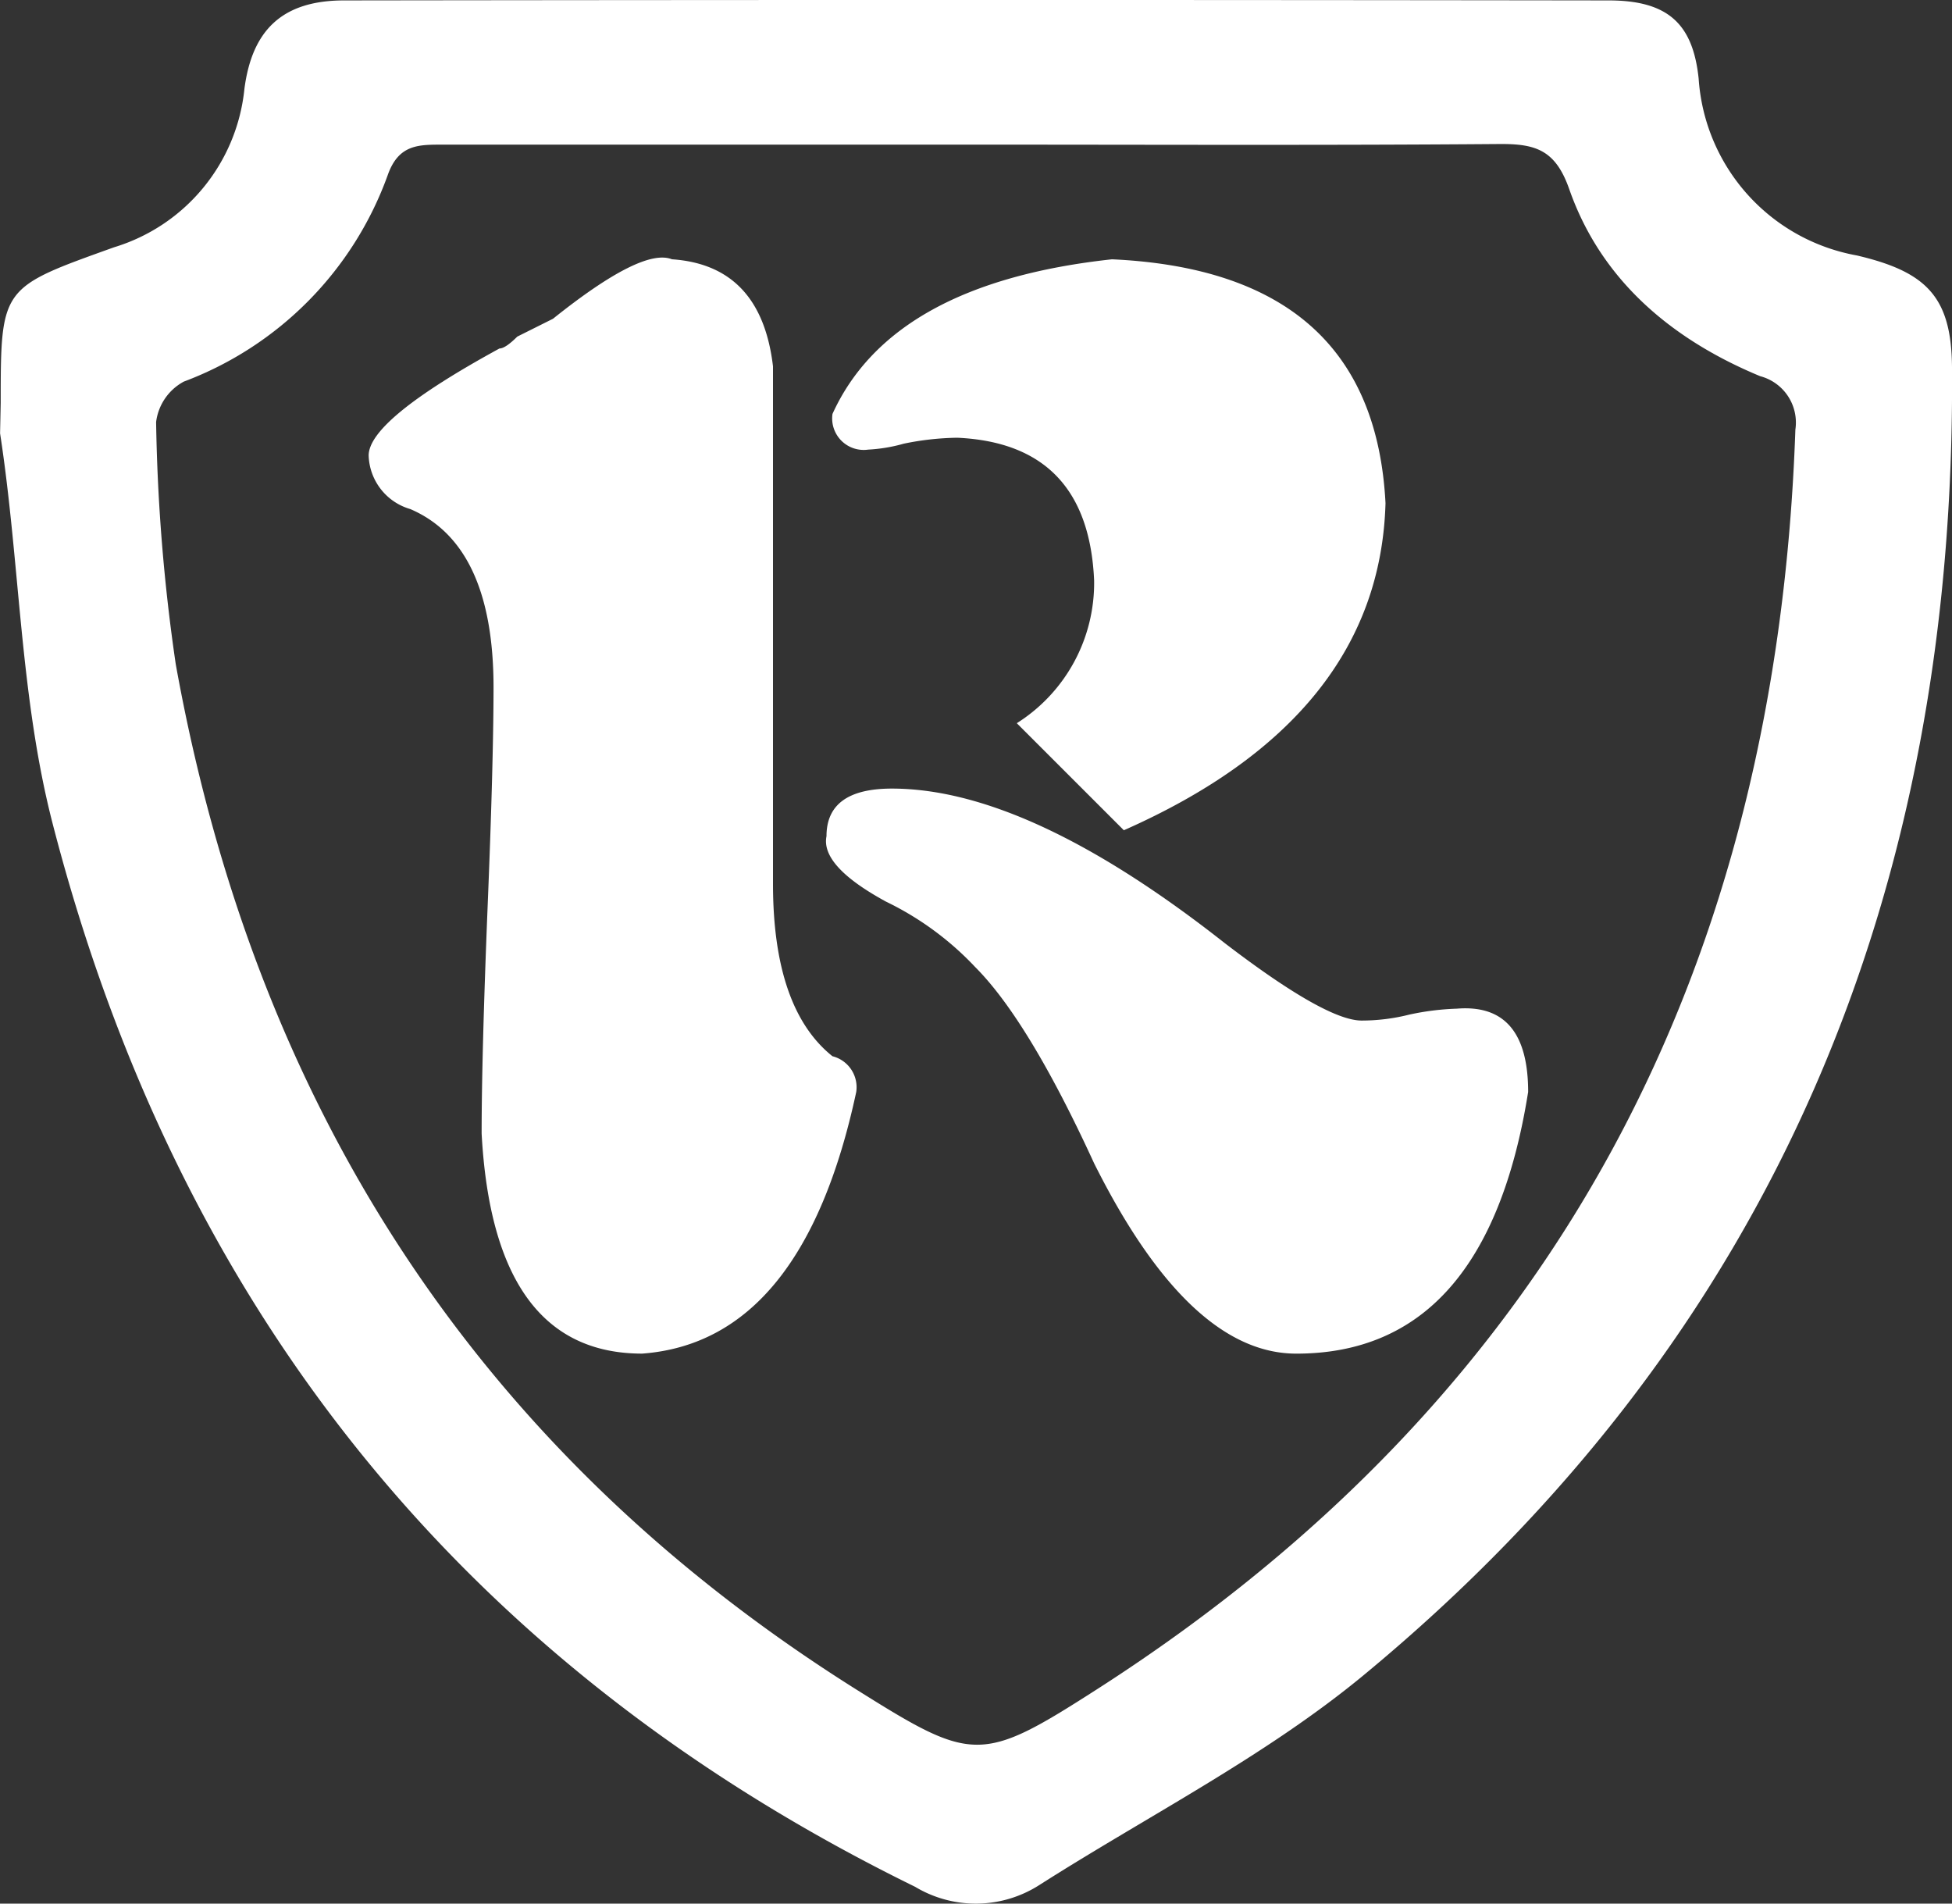 <svg xmlns="http://www.w3.org/2000/svg" width="80" height="78" viewBox="0 0 80 78">
  <rect x="0" y="0" width="80" height="78" fill="#333333" stroke="none"/>
  <defs>
    <style>
      .cls-1 {
        fill: #fff;
      }
    </style>
  </defs>
  <g id="组_75" data-name="组 75" transform="translate(-538.254 -392.612)">
    <path id="路径_48" data-name="路径 48" class="cls-1" d="M538.283,409.123c0-4.772.017-4.716,4.646-6.379a7.578,7.578,0,0,0,5.341-6.482c.311-2.415,1.552-3.629,4.077-3.633q25.917-.036,51.833,0c2.439,0,3.456.961,3.691,3.206a7.9,7.9,0,0,0,6.483,7.244c2.856.669,3.875,1.7,3.9,4.571.164,21.386-7.2,39.628-24.111,53.6-4.031,3.33-8.839,5.763-13.292,8.6a4.83,4.83,0,0,1-5.091.074c-18.7-9.161-30.277-23.911-35.349-43.565-1.345-5.21-1.333-10.651-2.154-15.991m40.021-11.829q-10.909,0-21.819,0c-1.023,0-1.864-.038-2.317,1.255a14.163,14.163,0,0,1-8.357,8.455,2.191,2.191,0,0,0-1.133,1.655,76.138,76.138,0,0,0,.806,9.929c3.213,17.837,12.138,32.108,27.891,42.006,4.782,3,5.11,3.041,9.886-.024,18.979-12.18,27.841-29.738,28.6-51.6a1.965,1.965,0,0,0-1.443-2.189c-3.64-1.51-6.522-3.944-7.823-7.659-.566-1.616-1.38-1.866-2.873-1.854C592.555,398.57,585.415,398.538,578.275,398.538Z" transform="translate(0 0)"/>
    <g id="组_74" data-name="组 74" transform="translate(553.362 403.168)">
      <path id="路径_49" data-name="路径 49" class="cls-1" d="M581.544,417.585v21.2q0,5.118,2.437,7.068a1.31,1.31,0,0,1,.975,1.462q-2.193,10.235-8.773,10.723-6.094,0-6.58-9.017,0-3.164.244-9.26.24-5.849.244-9.017,0-5.849-3.412-7.311a2.361,2.361,0,0,1-1.706-2.193q0-1.462,5.361-4.387c.16,0,.4-.159.731-.487l1.463-.731q3.655-2.925,4.874-2.437Q581.056,413.444,581.544,417.585Zm21.446,40.454q-4.386,0-8.286-7.8-2.685-5.849-4.875-8.042a12.444,12.444,0,0,0-3.655-2.68q-2.685-1.462-2.437-2.681c0-1.3.891-1.95,2.681-1.95q5.6,0,13.647,6.337,4.141,3.169,5.605,3.168a7.98,7.98,0,0,0,1.949-.243,10.689,10.689,0,0,1,1.95-.244q2.924-.24,2.924,3.412Q610.786,458.043,602.989,458.039Zm-7.067-21.446-4.387-4.386a6.793,6.793,0,0,0,3.169-5.849q-.246-5.6-5.605-5.848a11.513,11.513,0,0,0-2.194.243,6.587,6.587,0,0,1-1.462.244,1.292,1.292,0,0,1-1.462-1.462q2.433-5.358,11.454-6.336,10.721.491,11.211,9.992Q606.4,431.963,595.922,436.594Z" transform="translate(-564.972 -413.13)"/>
    </g>
  </g>
</svg>
